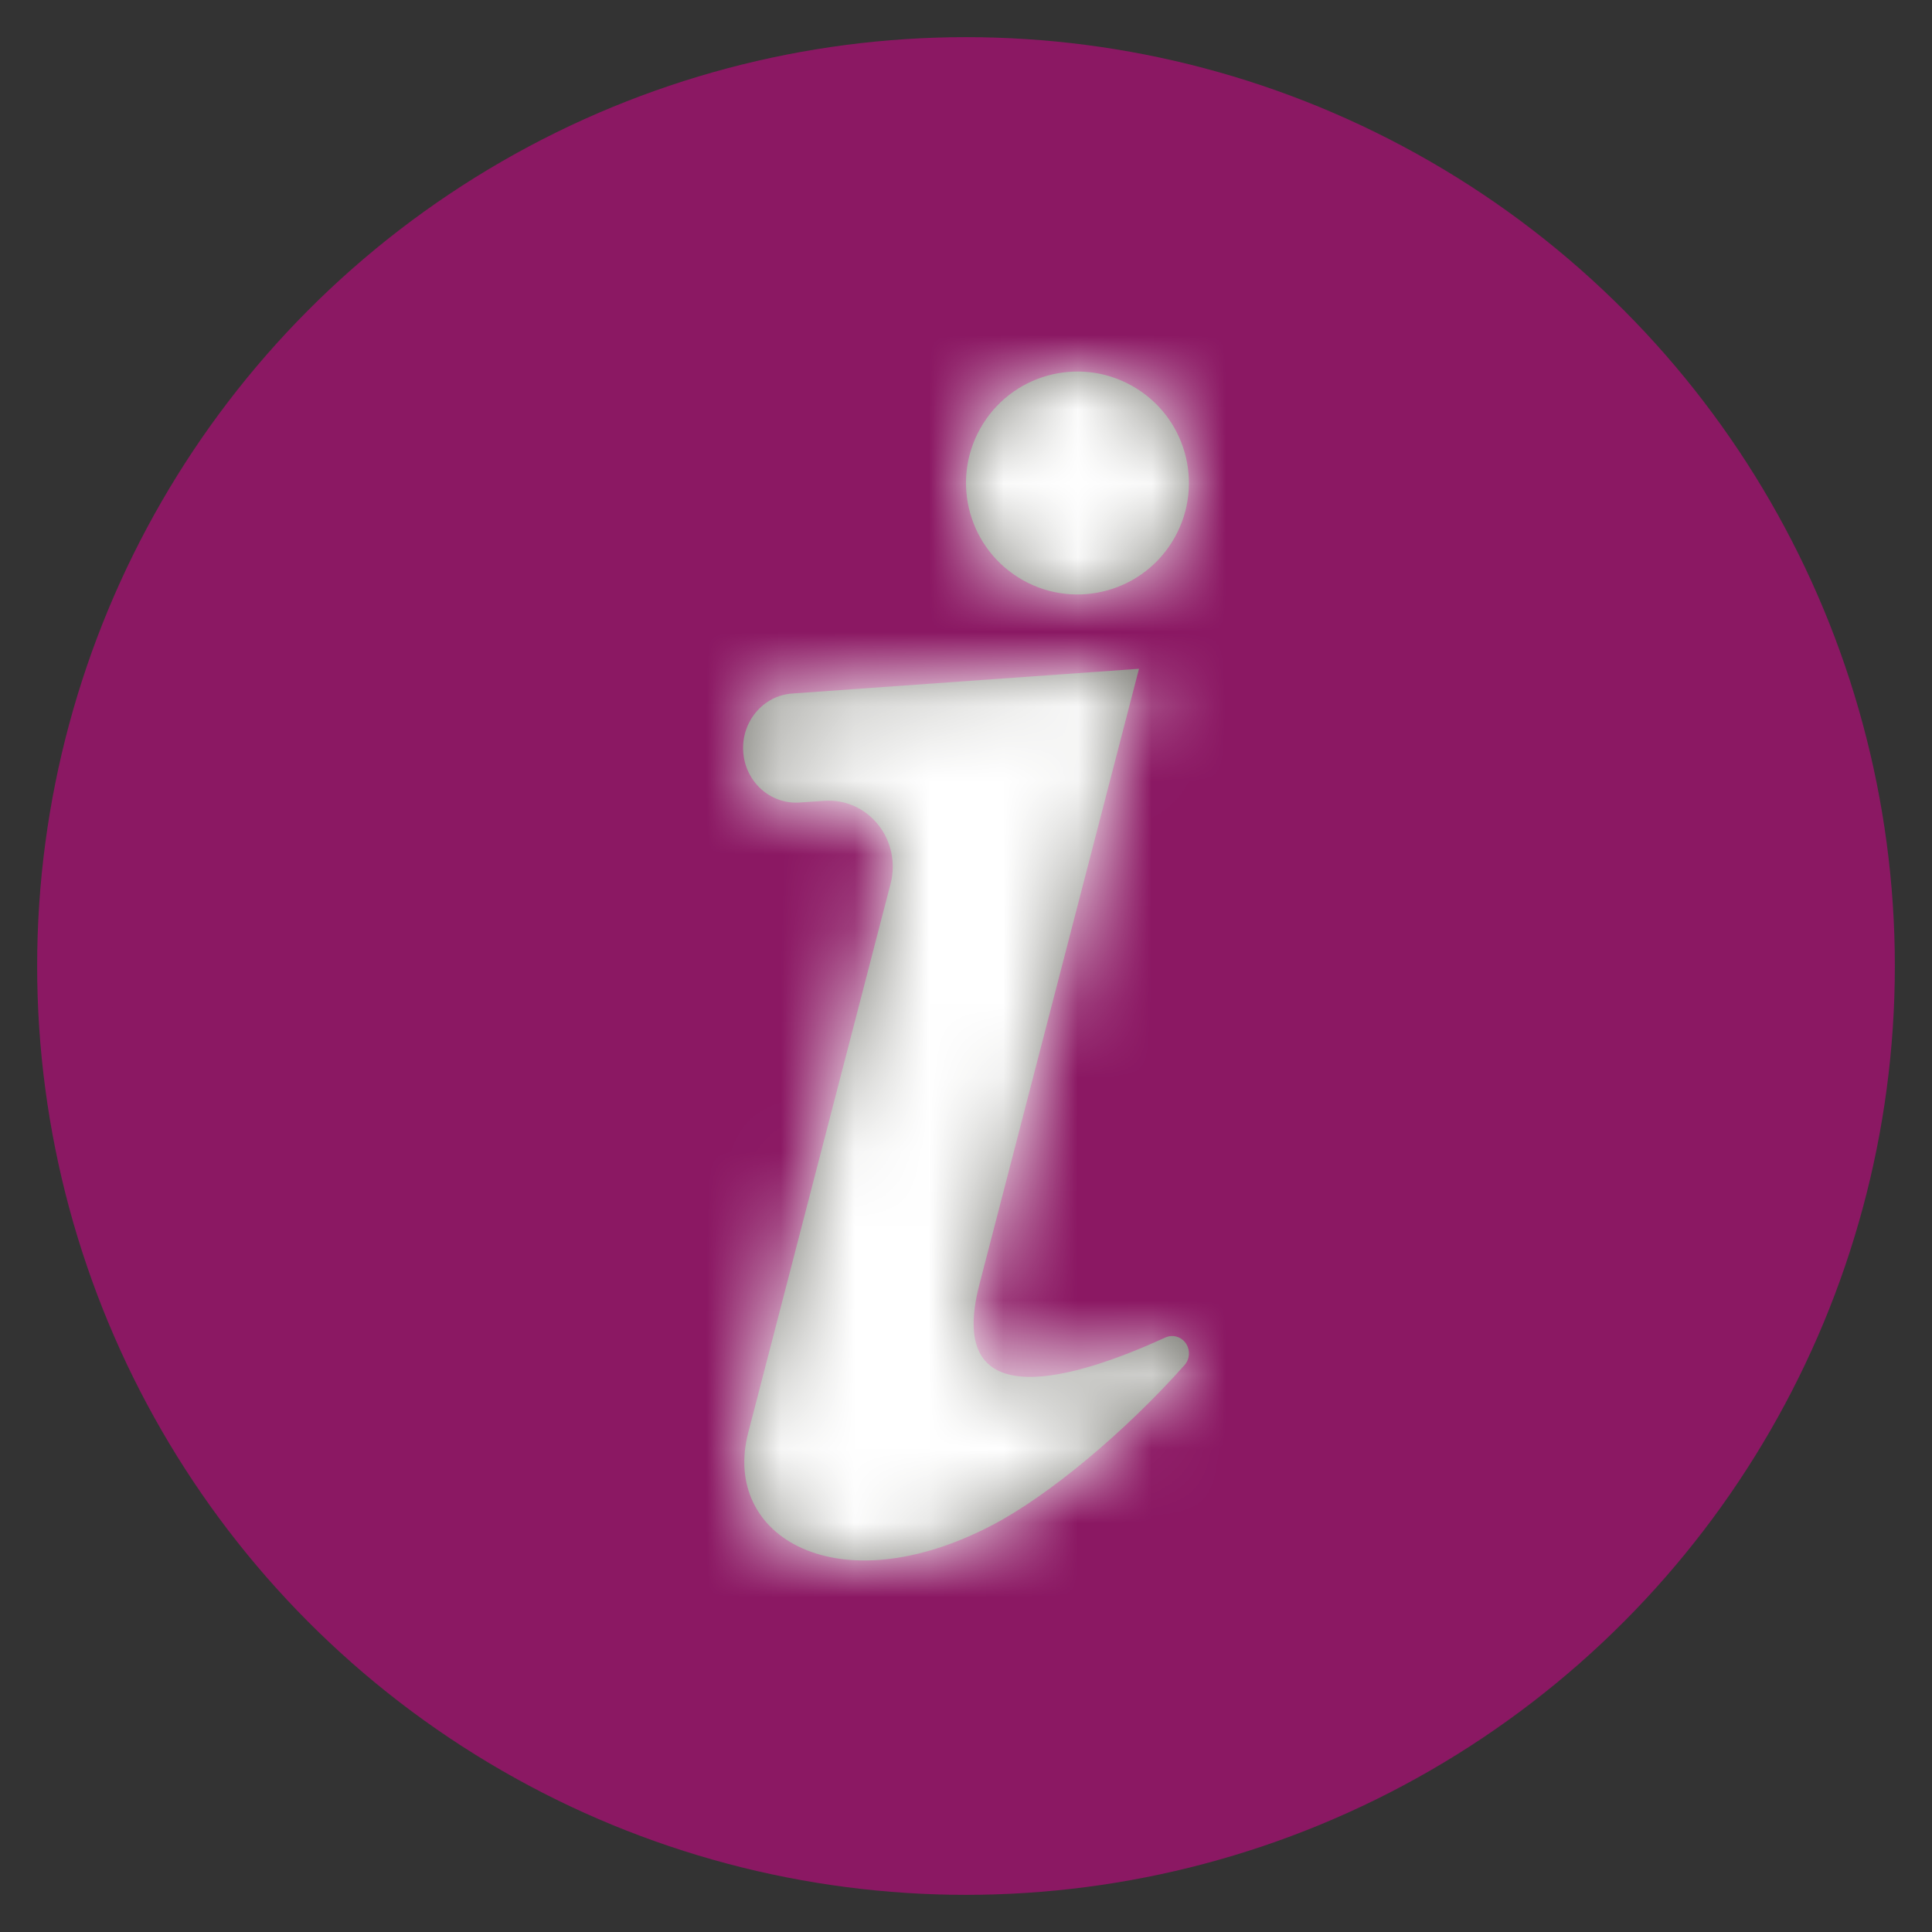 <?xml version="1.0" encoding="UTF-8"?>
<svg width="26px" height="26px" viewBox="0 0 26 26" version="1.1" xmlns="http://www.w3.org/2000/svg" xmlns:xlink="http://www.w3.org/1999/xlink">
    <rect x="0" y="0" width="26" height="26" fill="#333333" stroke="none"/>
    <!-- Generator: sketchtool 53.1 (72631) - https://sketchapp.com -->
    <title>CABCD8D4-1636-4C8B-AEAE-17EF000D209B</title>
    <desc>Created with sketchtool.</desc>
    <defs>
        <path d="M14.296,4.229 C14.998,4.668 15.211,5.593 14.771,6.296 C14.332,6.998 13.406,7.211 12.704,6.771 C12.002,6.331 11.789,5.406 12.229,4.704 C12.668,4.002 13.594,3.789 14.296,4.229 Z M9.758,9.8 L9.758,9.8 C9.366,9.826 9.028,9.52 9.002,9.116 C8.975,8.711 9.271,8.36 9.662,8.333 L14.328,8 L12.18,16.287 C11.707,18.111 13.509,17.537 14.682,17 C14.78,16.955 14.895,16.987 14.958,17.077 C15.02,17.167 15.013,17.291 14.94,17.372 C14.134,18.276 13.113,19.127 12.354,19.524 C10.279,20.609 8.705,19.687 9.069,18.281 L10.985,10.893 C11.057,10.616 10.995,10.321 10.819,10.1 C10.643,9.878 10.375,9.758 10.099,9.777 L10.1,9.777 L9.758,9.8 Z" id="path-1"></path>
    </defs>
    <g id="Components" stroke="none" stroke-width="1" fill="none" fill-rule="evenodd">
        <g id="Navigation" transform="translate(-1131, -384)">
            <g id="06_Navigation-/-Progress-/-QQ-/-Basic-Info-Copy-2" transform="translate(1056, 373)">
                <g id="Progress-Stepper">
                    <g id="Steps" transform="translate(76, 12)">
                        <g id="Info">
                            <g>
                                <circle id="Info-Oval" stroke="#8B1863" fill="#8B1863" cx="12" cy="12" r="12"></circle>
                                <g id="Info-Icon">
                                    <mask id="mask-2" fill="white">
                                        <use xlink:href="#path-1"></use>
                                    </mask>
                                    <use id="Combined-Shape" fill="#777770" xlink:href="#path-1"></use>
                                    <g id="Color" mask="url(#mask-2)" fill="#FFFFFF">
                                        <rect id="Rectangle-2" x="0" y="0" width="24.24" height="24.24"></rect>
                                    </g>
                                </g>
                            </g>
                        </g>
                    </g>
                </g>
            </g>
        </g>
    </g>
</svg>